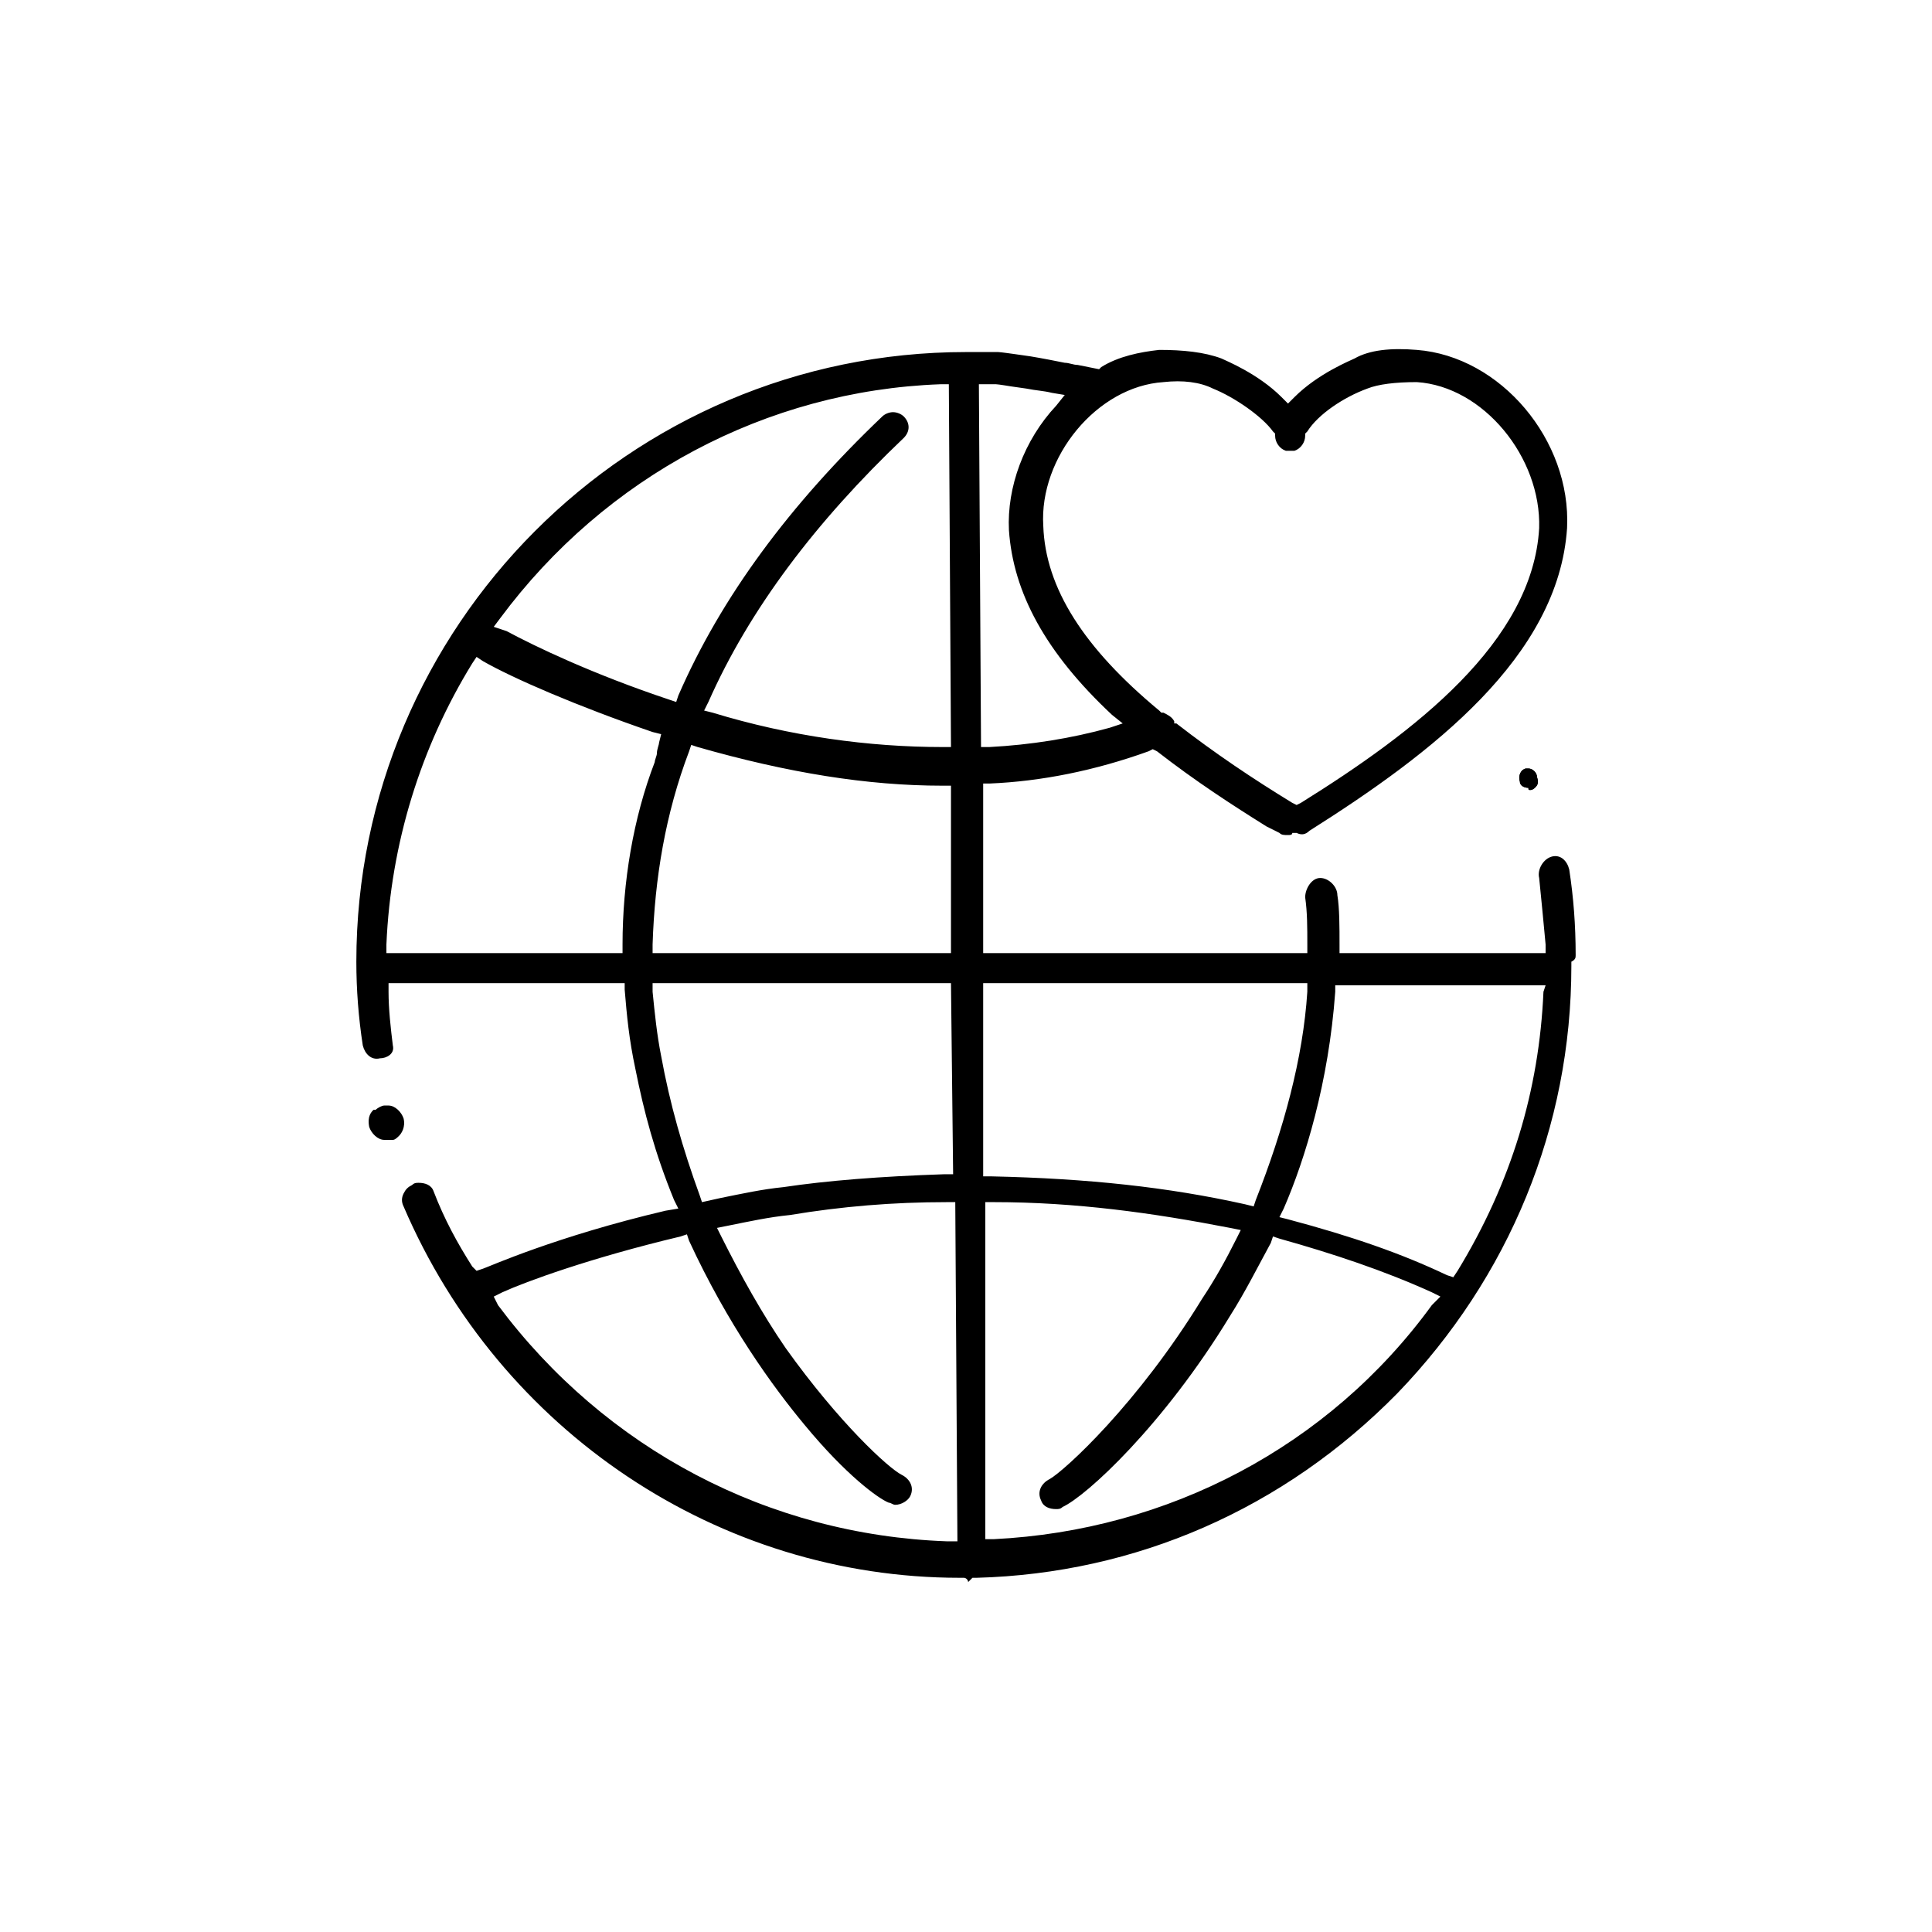<?xml version="1.0" encoding="UTF-8"?><svg enable-background="new 0 0 90 90" version="1.1" viewBox="0 0 90 90" xml:space="preserve" xmlns="http://www.w3.org/2000/svg"><path class="st0" d="m18.3 53.1c0.1 0 0.2-0.1 0.3-0.2s0.3-0.4 0.2-0.8c-0.1-0.3-0.4-0.6-0.7-0.6h-0.2c-0.1 0-0.3 0.1-0.4 0.2h-0.1c-0.1 0.1-0.3 0.3-0.2 0.8 0.1 0.3 0.4 0.6 0.7 0.6h0.4"/><path class="st0" d="m71.9 46.2c-0.2 4.6-1.5 8.9-4 13l-0.2 0.3-0.3-0.1c-2.1-1-4.4-1.8-7.4-2.6l-0.4-0.1 0.2-0.4c1-2.3 2.1-5.9 2.4-10.1v-0.3h9.8l-0.1 0.3zm-5.2 14.6c-4.8 6.6-12.3 10.5-20.4 10.9h-0.4v-15.7h0.4c3.8 0 7.4 0.5 11 1.2l0.5 0.1-0.2 0.4c-0.5 1-1 1.9-1.6 2.8-3 4.9-6.4 8-7.1 8.4-0.4 0.2-0.6 0.6-0.4 1 0.1 0.3 0.4 0.4 0.7 0.4 0.1 0 0.2 0 0.3-0.1 1.1-0.5 4.7-3.8 7.8-8.9 0.7-1.1 1.3-2.3 1.9-3.4l0.1-0.3 0.3 0.1c2.5 0.7 4.9 1.5 7.1 2.5l0.4 0.2-0.4 0.4zm-20.9-15h15.1v0.4c-0.2 3.1-1.1 6.4-2.4 9.7l-0.1 0.3-0.4-0.1c-3.6-0.8-7.3-1.2-11.8-1.3h-0.4v-9zm-0.2-27.9h0.5 0.3c0.1 0 0.7 0.1 0.7 0.1l0.7 0.1c0.5 0.1 0.8 0.1 1.2 0.2l0.6 0.1-0.4 0.5c-1.5 1.6-2.3 3.8-2.2 5.8 0.2 2.9 1.7 5.7 4.8 8.6l0.5 0.4-0.6 0.2c-1.8 0.5-3.7 0.8-5.6 0.9h-0.4l-0.1-16.9zm8.6-0.1c0.9-0.1 1.7 0 2.3 0.3 1 0.4 2.3 1.3 2.8 2l0.1 0.1v0.1c0 0.3 0.2 0.6 0.5 0.7h0.2 0.2c0.3-0.1 0.5-0.4 0.5-0.7v-0.1l0.1-0.1c0.5-0.8 1.7-1.6 2.8-2 0.5-0.2 1.3-0.3 2.3-0.3 3.1 0.2 5.8 3.5 5.7 6.8-0.3 5.3-5.8 9.5-11.1 12.8l-0.2 0.1-0.2-0.1c-1.8-1.1-3.6-2.3-5.4-3.7h-0.1v-0.1c-0.1-0.2-0.3-0.3-0.5-0.4h-0.1l-0.1-0.1c-3.5-2.9-5.3-5.7-5.4-8.6-0.2-3.2 2.5-6.5 5.6-6.7m-10.1 54c-8.3-0.3-15.9-4.3-20.9-11l-0.2-0.4 0.4-0.2c1.1-0.5 4.1-1.6 8.3-2.6l0.3-0.1 0.1 0.3c1.8 3.9 3.9 6.8 5.4 8.6 1.9 2.3 3.4 3.4 3.9 3.6 0.1 0 0.2 0.1 0.3 0.1 0.3 0 0.6-0.2 0.7-0.4 0.2-0.4 0-0.8-0.4-1-0.6-0.3-2.9-2.4-5.4-5.9-1.1-1.6-2.1-3.4-3-5.2l-0.2-0.4 0.5-0.1c1-0.2 1.9-0.4 2.9-0.5 2.4-0.4 4.8-0.6 7.3-0.6h0.4l0.1 15.8h-0.5zm-13.3-22.6c-0.2-1-0.3-2-0.4-3v-0.4h13.9l0.1 8.9h-0.4c-3 0.1-5.5 0.3-7.5 0.6-1 0.1-1.9 0.3-2.9 0.5l-0.9 0.2-0.1-0.3c-0.8-2.2-1.4-4.3-1.8-6.5m-0.4-5.2c0.1-3.1 0.6-6.1 1.7-9l0.1-0.3 0.3 0.1c4.2 1.2 7.9 1.8 11.4 1.8h0.4v7.8h-13.9v-0.4zm-1.4 0v0.4h-11v-0.4c0.2-4.7 1.6-9.2 4-13.1l0.2-0.3 0.3 0.2c1.4 0.8 4.4 2.1 7.9 3.3l0.4 0.1-0.1 0.4c0 0.1-0.1 0.3-0.1 0.5 0 0.1-0.1 0.3-0.1 0.4-1 2.6-1.5 5.6-1.5 8.5m-5.7-15.2c4.9-6.6 12.4-10.6 20.5-10.9h0.4l0.1 16.9h-0.4c-3.4 0-7.1-0.5-10.7-1.6l-0.4-0.1 0.2-0.4c1.9-4.3 5-8.4 9.1-12.3 0.3-0.3 0.3-0.7 0-1-0.1-0.1-0.3-0.2-0.5-0.2s-0.4 0.1-0.5 0.2c-4.3 4.1-7.5 8.4-9.5 13l-0.1 0.3-0.3-0.1c-3.6-1.2-6.3-2.5-7.6-3.2l-0.6-0.2 0.3-0.4zm50.1 15.7c0-1.4-0.1-2.7-0.3-4-0.1-0.4-0.4-0.7-0.8-0.6s-0.7 0.6-0.6 1c0.1 1 0.2 2 0.3 3.1v0.4h-9.6v-0.4c0-0.8 0-1.7-0.1-2.3 0-0.4-0.4-0.8-0.8-0.8s-0.7 0.5-0.7 0.9c0.1 0.7 0.1 1.4 0.1 2.2v0.4h-15.1v-7.9h0.3c2.4-0.1 4.9-0.6 7.4-1.5l0.2-0.1 0.2 0.1c1.8 1.4 3.5 2.5 5.1 3.5l0.6 0.3c0.1 0.1 0.2 0.1 0.4 0.1 0.1 0 0.2 0 0.2-0.1h0.1 0.1c0.2 0.1 0.4 0.1 0.6-0.1 5.7-3.6 11.6-8.1 12-14.1 0.2-4.1-3.1-8-7-8.3-1.2-0.1-2.2 0-2.9 0.4-0.2 0.1-1.7 0.7-2.8 1.8l-0.3 0.3-0.3-0.3c-1.1-1.1-2.6-1.7-2.8-1.8-0.8-0.3-1.8-0.4-2.9-0.4-0.9 0.1-1.9 0.3-2.7 0.8l-0.1 0.1-1-0.2c-0.2 0-0.4-0.1-0.6-0.1-0.5-0.1-1-0.2-1.6-0.3l-0.7-0.1s-0.7-0.1-0.8-0.1h-1.5c-15.7 0-28.4 12.8-28.4 28.4 0 1.3 0.1 2.6 0.3 3.9 0.1 0.4 0.4 0.7 0.8 0.6 0.3 0 0.7-0.2 0.6-0.6-0.1-0.8-0.2-1.7-0.2-2.5v-0.4h11v0.3c0.1 1.2 0.2 2.3 0.5 3.7 0.4 2 0.9 3.9 1.8 6.1l0.2 0.4-0.6 0.1c-5.1 1.2-8.2 2.6-8.5 2.7l-0.3 0.1-0.2-0.2c-0.7-1.1-1.3-2.2-1.8-3.5-0.1-0.3-0.4-0.4-0.7-0.4-0.1 0-0.2 0-0.3 0.1-0.2 0.1-0.3 0.2-0.4 0.4s-0.1 0.4 0 0.6c4.5 10.5 14.7 17.3 25.9 17.3h0.1 0.1c0.1 0 0.2 0.1 0.2 0.2l0.2-0.2h0.1 0.1c7.4-0.2 14.3-3.2 19.6-8.6 5.2-5.4 8.1-12.4 8.1-19.9v-0.2c0.2-0.1 0.2-0.2 0.2-0.3z"/><path class="st0" d="m71.3 36.8c0.1 0 0.2-0.1 0.2-0.1 0.1-0.1 0.2-0.2 0.1-0.5 0-0.2-0.2-0.4-0.4-0.4h-0.1c-0.1 0-0.2 0.1-0.2 0.1s-0.2 0.2-0.1 0.5c0 0.2 0.2 0.3 0.4 0.3 0 0.1 0 0.1 0.1 0.1"/><path class="st1" d="m71.3 36.8c0.1 0 0.2-0.1 0.2-0.1 0.1-0.1 0.2-0.2 0.1-0.5 0-0.2-0.2-0.4-0.4-0.4h-0.1c-0.1 0-0.2 0.1-0.2 0.1s-0.2 0.2-0.1 0.5c0 0.2 0.2 0.3 0.4 0.3 0 0.1 0 0.1 0.1 0.1z"/></svg>
